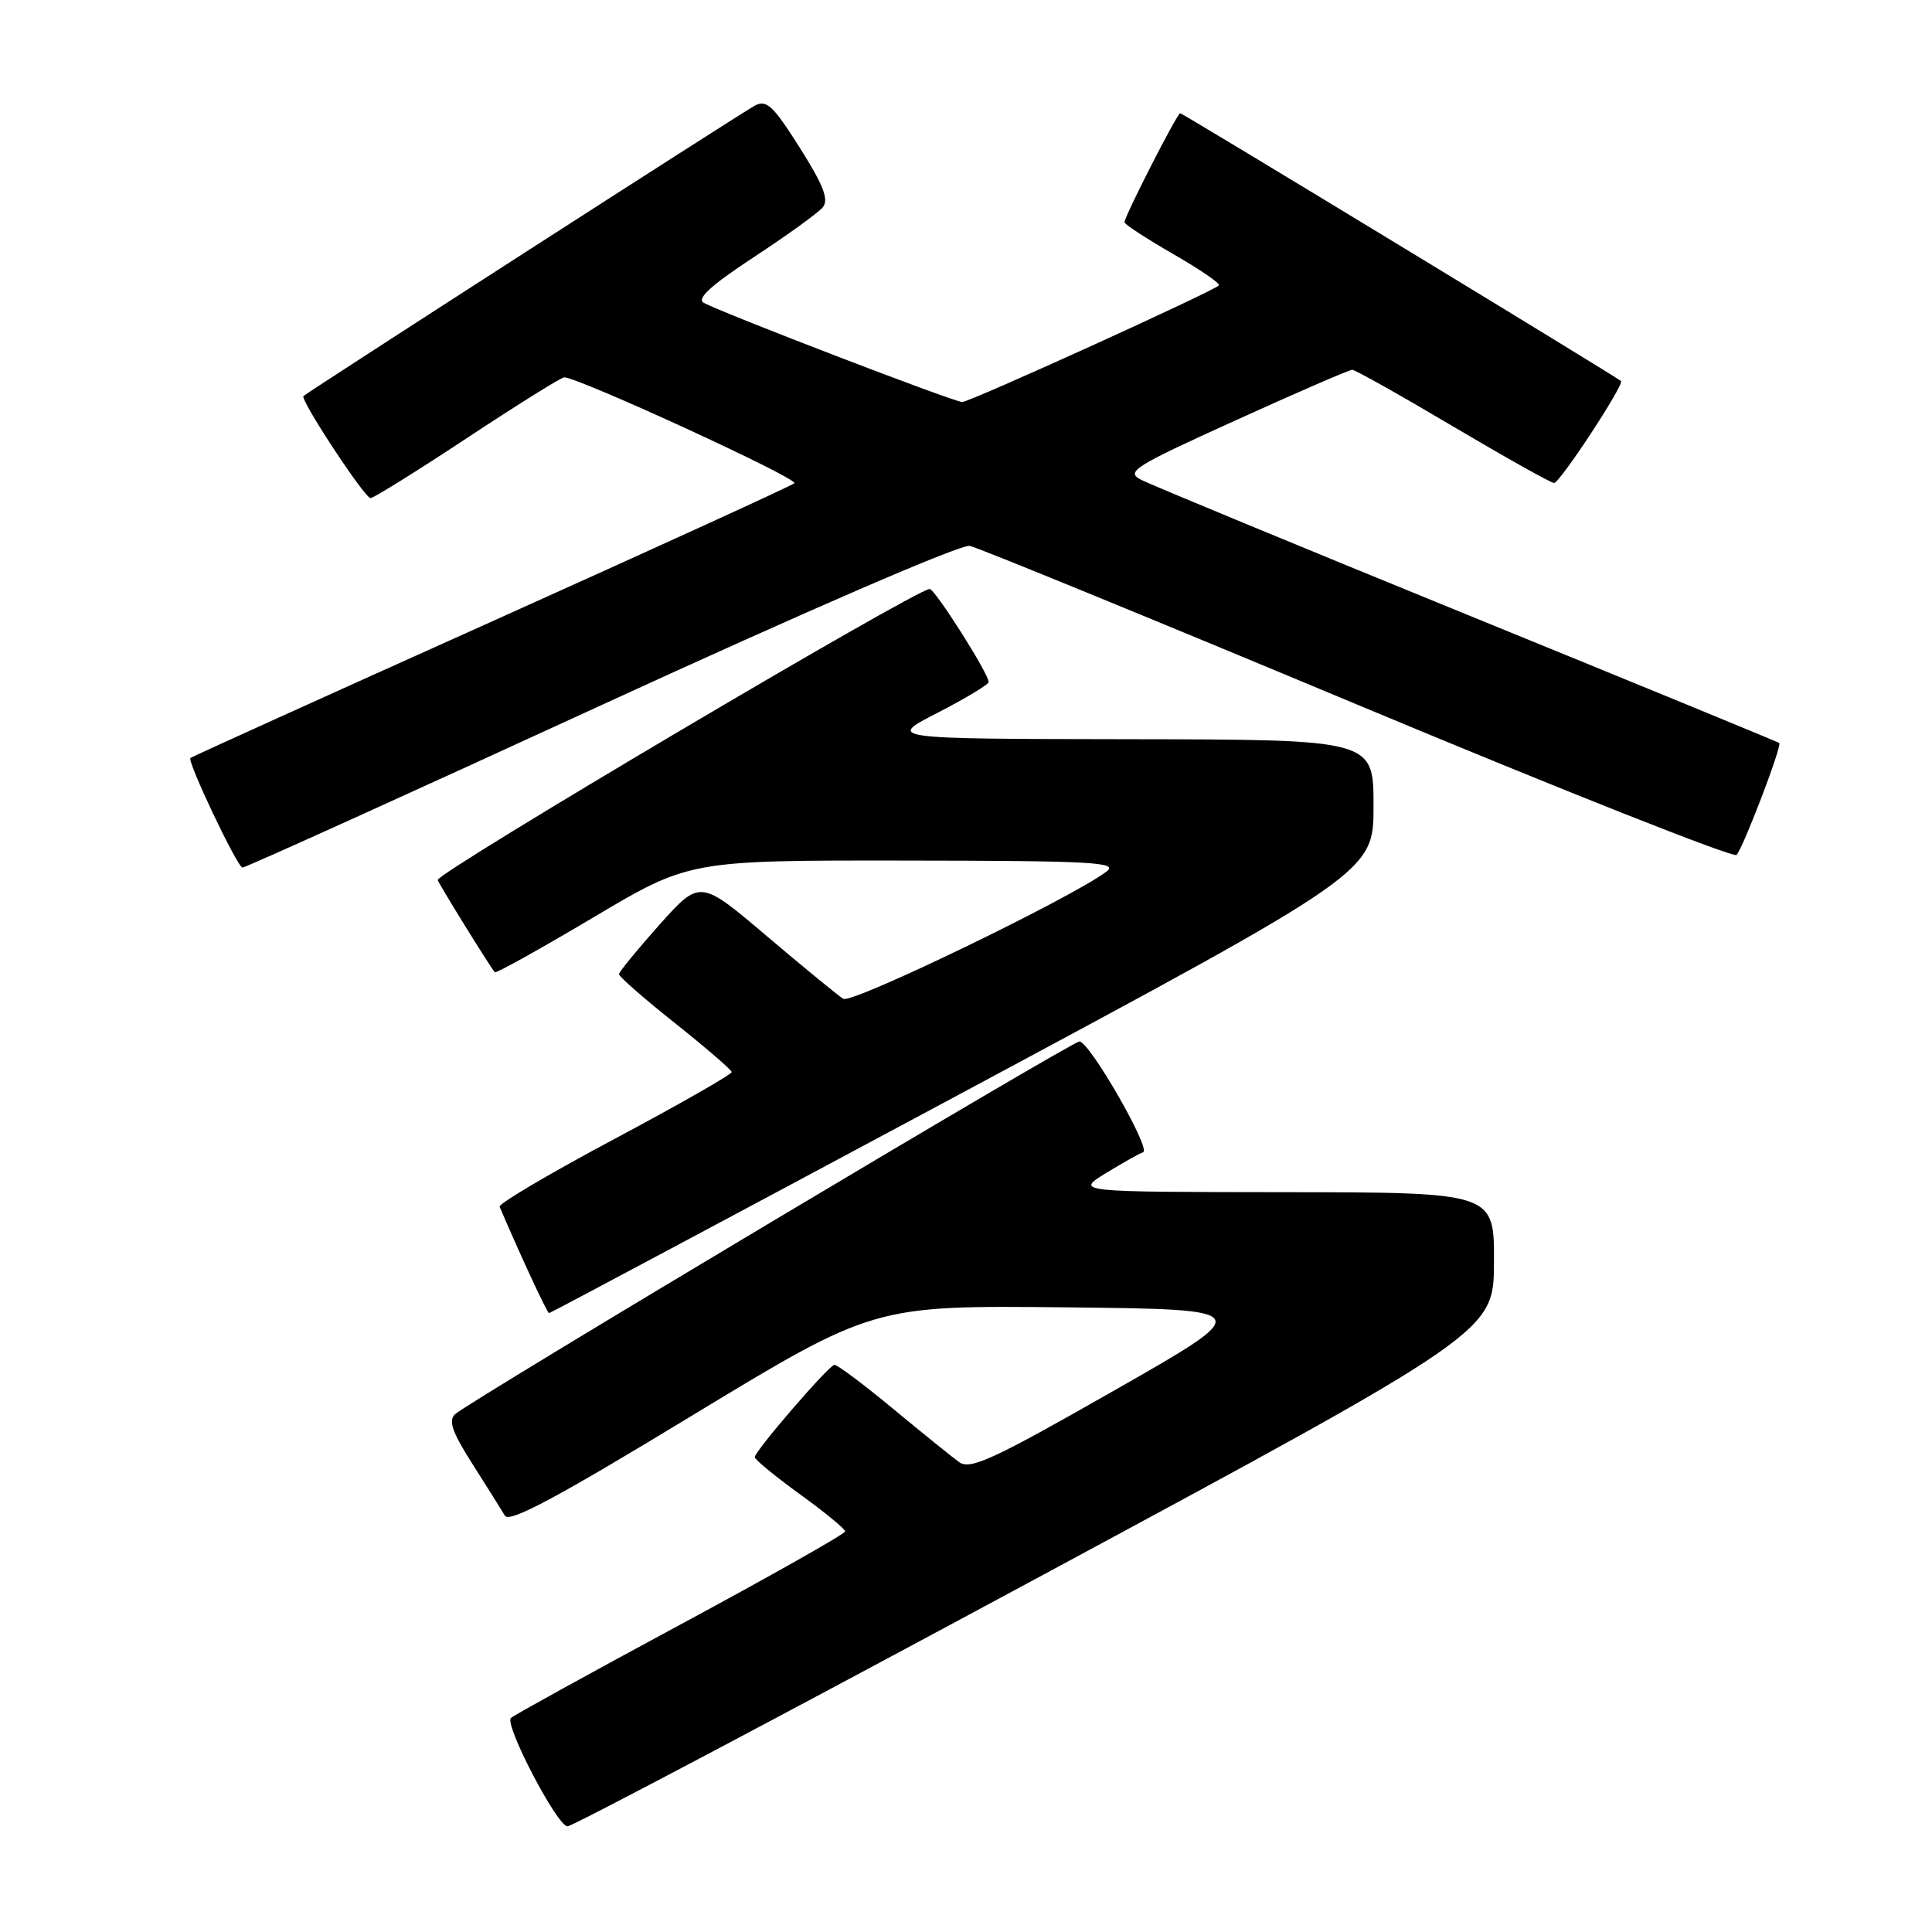 <?xml version="1.0" encoding="UTF-8" standalone="no"?>
<!DOCTYPE svg PUBLIC "-//W3C//DTD SVG 1.1//EN" "http://www.w3.org/Graphics/SVG/1.1/DTD/svg11.dtd" >
<svg xmlns="http://www.w3.org/2000/svg" xmlns:xlink="http://www.w3.org/1999/xlink" version="1.1" viewBox="0 0 256 256">
 <g >
 <path fill="currentColor"
d=" M 137.15 209.25 C 197.93 176.50 197.93 176.50 197.96 167.25 C 198.00 158.00 198.00 158.00 170.25 157.97 C 142.50 157.94 142.50 157.94 146.50 155.47 C 148.70 154.12 150.94 152.86 151.47 152.68 C 152.58 152.30 144.36 138.00 143.03 138.00 C 142.02 138.00 62.12 185.70 60.30 187.39 C 59.38 188.24 59.92 189.78 62.61 194.00 C 64.54 197.03 66.47 200.10 66.90 200.83 C 67.48 201.83 73.75 198.48 91.72 187.56 C 115.78 172.97 115.78 172.97 141.14 173.23 C 166.50 173.50 166.50 173.50 147.65 184.24 C 131.57 193.41 128.56 194.80 127.09 193.74 C 126.15 193.06 122.19 189.86 118.29 186.63 C 114.39 183.40 110.91 180.80 110.56 180.85 C 109.78 180.95 100.02 192.27 100.01 193.08 C 100.00 193.39 102.70 195.61 106.00 198.00 C 109.30 200.39 112.00 202.61 111.99 202.92 C 111.98 203.24 102.15 208.80 90.14 215.27 C 78.13 221.74 68.03 227.31 67.70 227.64 C 66.80 228.53 73.84 242.00 75.20 242.00 C 75.84 242.00 103.72 227.26 137.15 209.25 Z  M 127.53 144.79 C 182.00 115.57 182.00 115.57 182.00 106.79 C 182.00 98.00 182.00 98.00 149.75 97.95 C 117.50 97.90 117.50 97.90 124.25 94.44 C 127.96 92.53 131.00 90.70 131.00 90.37 C 131.00 89.25 123.86 78.00 123.18 78.04 C 121.22 78.15 58.00 115.56 58.00 116.60 C 58.00 116.90 64.76 127.84 65.56 128.83 C 65.71 129.01 71.57 125.75 78.59 121.58 C 91.35 114.00 91.35 114.00 119.93 114.03 C 144.82 114.06 148.26 114.25 146.63 115.48 C 142.05 118.95 112.89 133.05 111.74 132.35 C 111.06 131.93 106.51 128.20 101.63 124.06 C 92.76 116.53 92.76 116.53 87.40 122.51 C 84.46 125.81 82.04 128.76 82.02 129.08 C 82.01 129.40 85.35 132.33 89.45 135.58 C 93.54 138.84 96.92 141.75 96.95 142.05 C 96.98 142.36 90.00 146.34 81.45 150.90 C 72.90 155.46 66.03 159.51 66.20 159.90 C 68.89 166.20 72.51 174.00 72.75 174.00 C 72.91 174.00 97.56 160.85 127.53 144.79 Z  M 79.63 93.46 C 107.06 80.86 127.33 72.09 128.50 72.33 C 129.60 72.56 152.74 82.04 179.92 93.40 C 207.11 104.76 229.69 113.70 230.10 113.28 C 230.97 112.38 236.16 98.81 235.76 98.45 C 235.62 98.32 217.05 90.69 194.50 81.49 C 171.95 72.29 152.47 64.23 151.22 63.58 C 149.12 62.51 150.15 61.86 163.72 55.70 C 171.85 52.01 178.81 48.99 179.18 49.00 C 179.56 49.00 185.56 52.37 192.53 56.50 C 199.50 60.62 205.52 64.00 205.92 64.00 C 206.69 64.00 215.27 50.92 214.79 50.49 C 214.13 49.89 156.70 15.00 156.38 15.00 C 155.98 15.00 149.00 28.67 149.00 29.45 C 149.00 29.72 151.91 31.62 155.47 33.67 C 159.03 35.72 161.75 37.58 161.51 37.82 C 160.70 38.64 128.50 53.27 127.50 53.27 C 126.44 53.28 95.61 41.44 93.25 40.12 C 92.27 39.57 94.20 37.81 99.89 34.07 C 104.31 31.17 108.42 28.20 109.02 27.47 C 109.86 26.46 109.13 24.57 105.98 19.58 C 102.44 13.98 101.56 13.16 100.01 14.00 C 98.33 14.89 40.88 51.87 40.21 52.48 C 39.72 52.93 48.32 66.00 49.10 66.00 C 49.50 66.00 55.28 62.40 61.94 58.00 C 68.60 53.60 74.37 50.00 74.76 50.00 C 76.65 50.00 105.92 63.46 105.26 64.03 C 104.84 64.39 86.72 72.66 65.00 82.43 C 43.27 92.19 25.38 100.29 25.23 100.44 C 24.78 100.89 31.45 114.92 32.13 114.96 C 32.48 114.98 53.86 105.31 79.63 93.46 Z "/>
</g>
</svg>